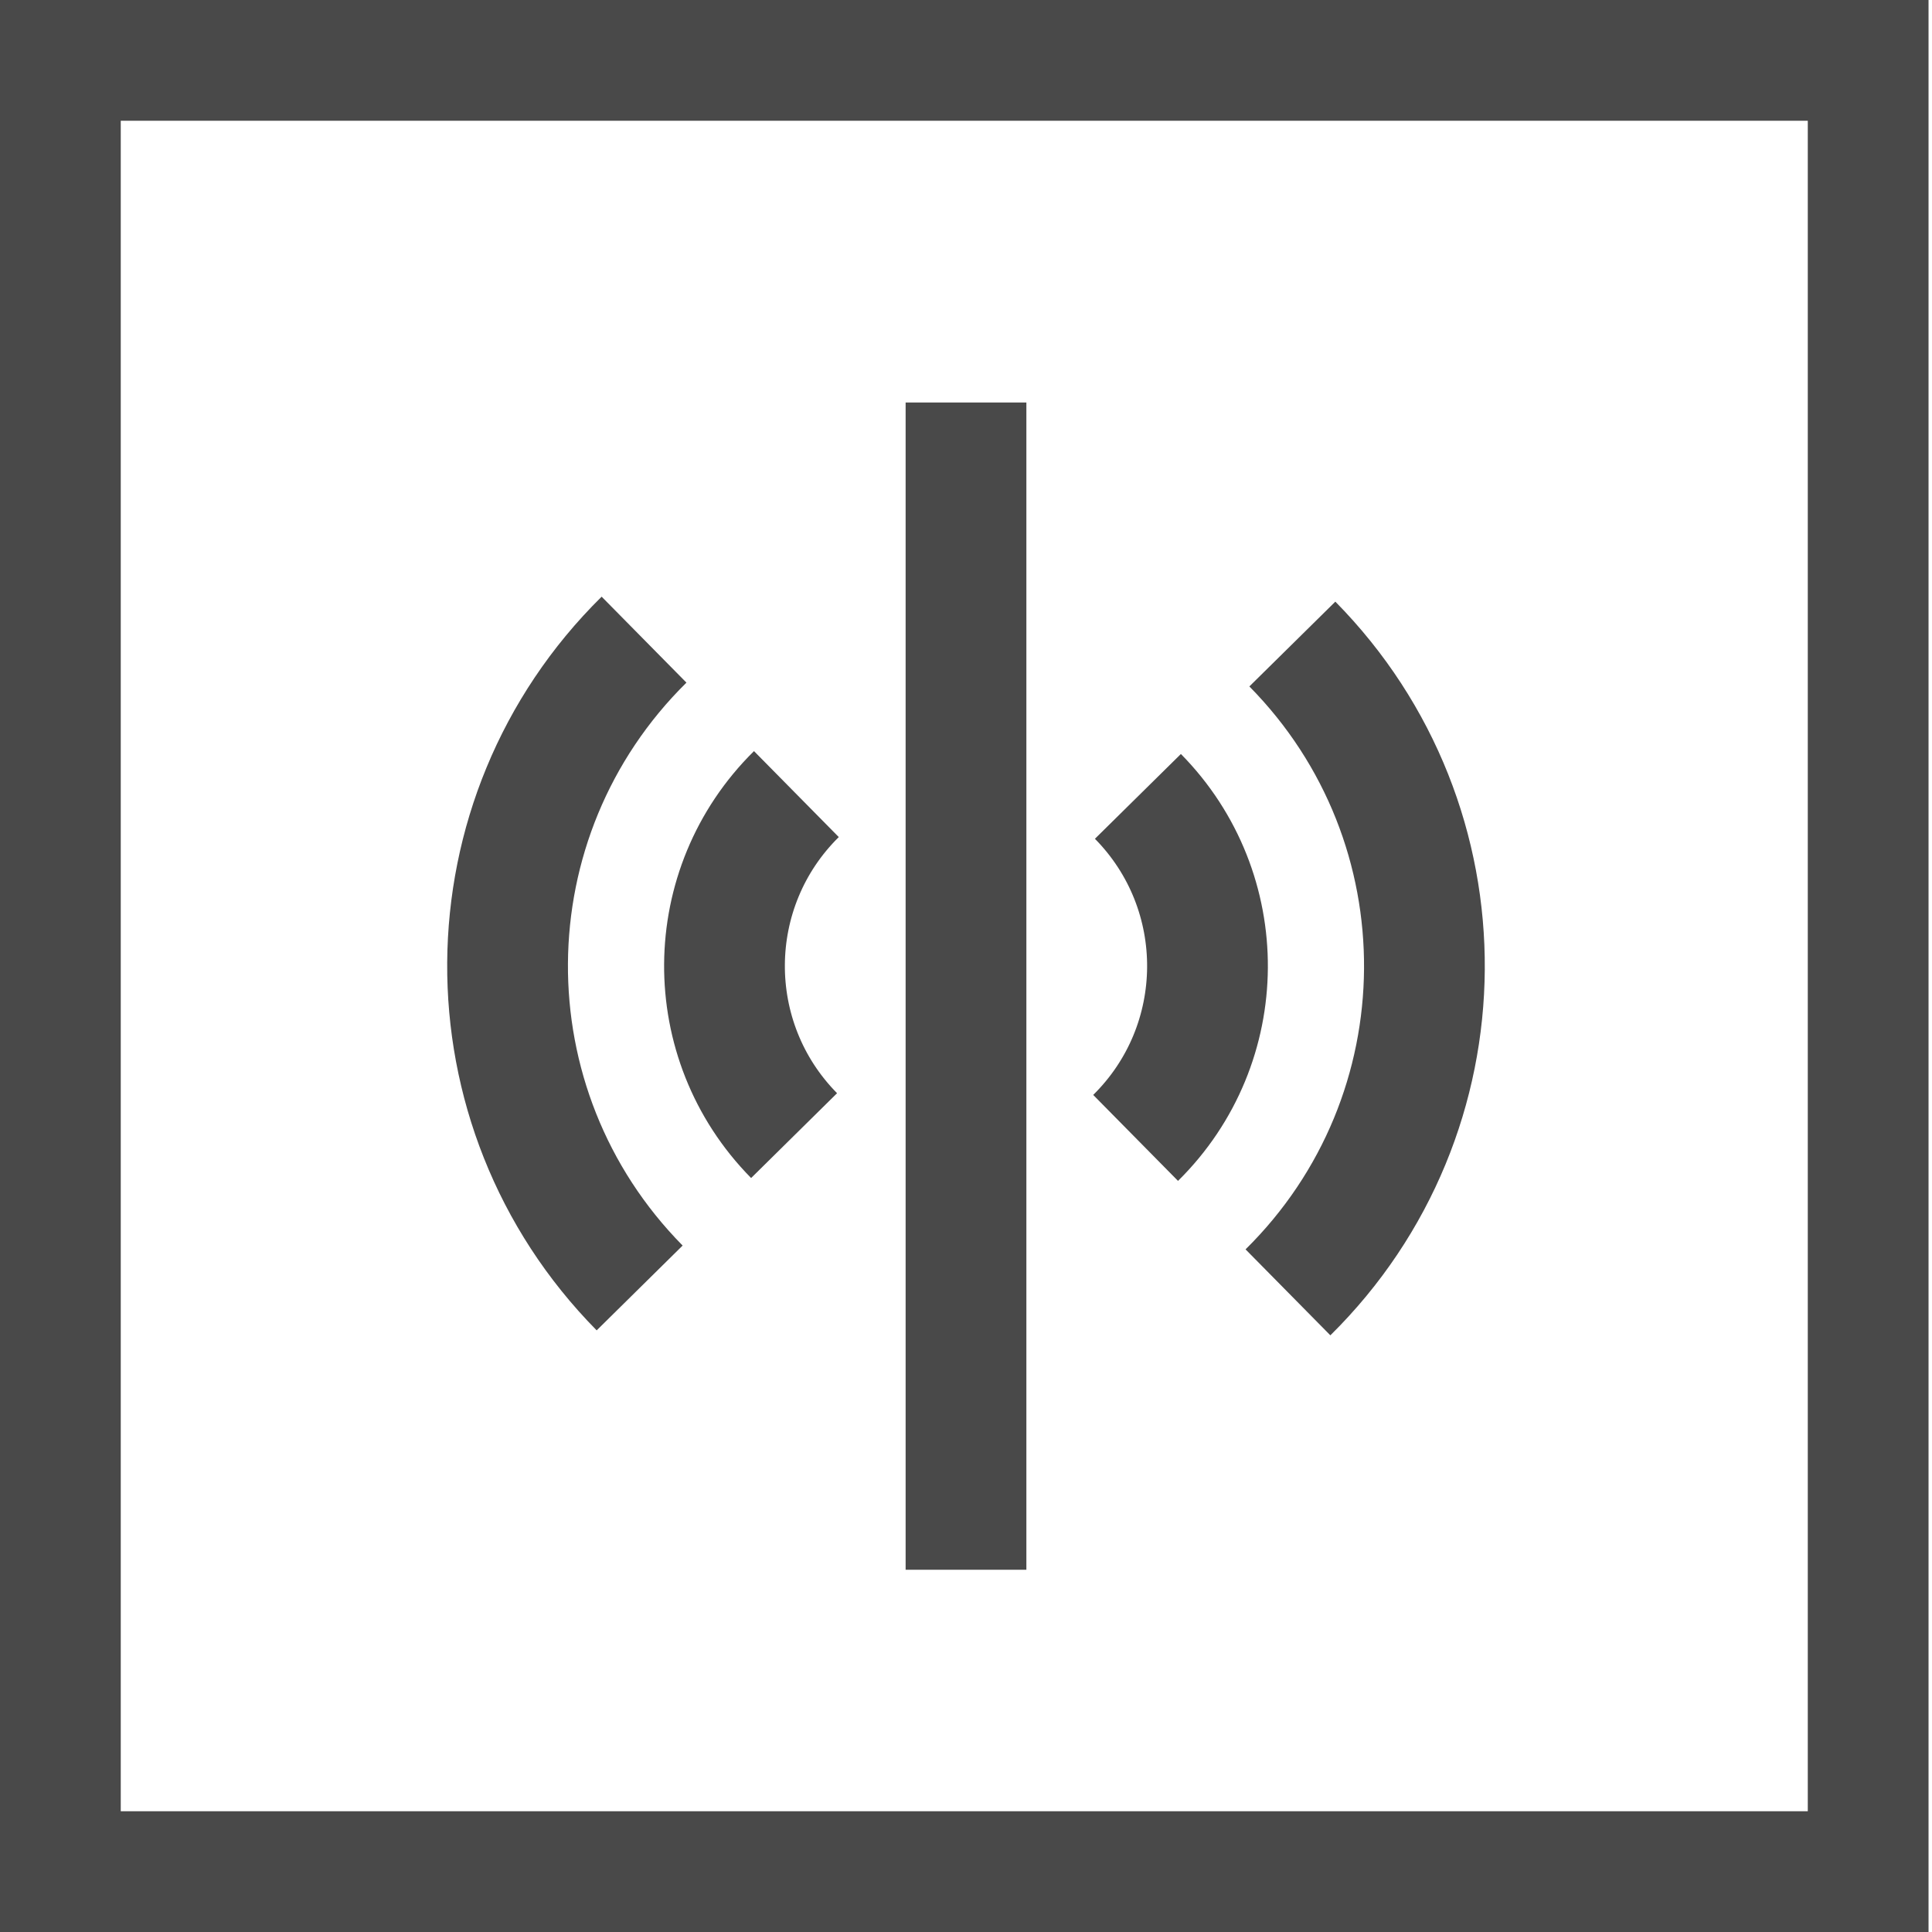 <svg width="48" height="48" viewBox="0 0 48 48" fill="none" xmlns="http://www.w3.org/2000/svg">
<rect x="1.5" y="1.5" width="44.914" height="45" stroke="#494949" stroke-width="3"/>
<path d="M24 10V39" stroke="#494949" stroke-width="3"/>
<path d="M28.214 28.271C30.573 25.944 30.598 22.145 28.271 19.786M19.729 28.214C17.401 25.855 17.427 22.056 19.786 19.729" stroke="#494949" stroke-width="3"/>
<path d="M31.999 32.108C36.477 27.69 36.525 20.479 32.108 16.001M15.892 31.999C11.474 27.521 11.523 20.31 16.001 15.892" stroke="#494949" stroke-width="3"/>
</svg>
